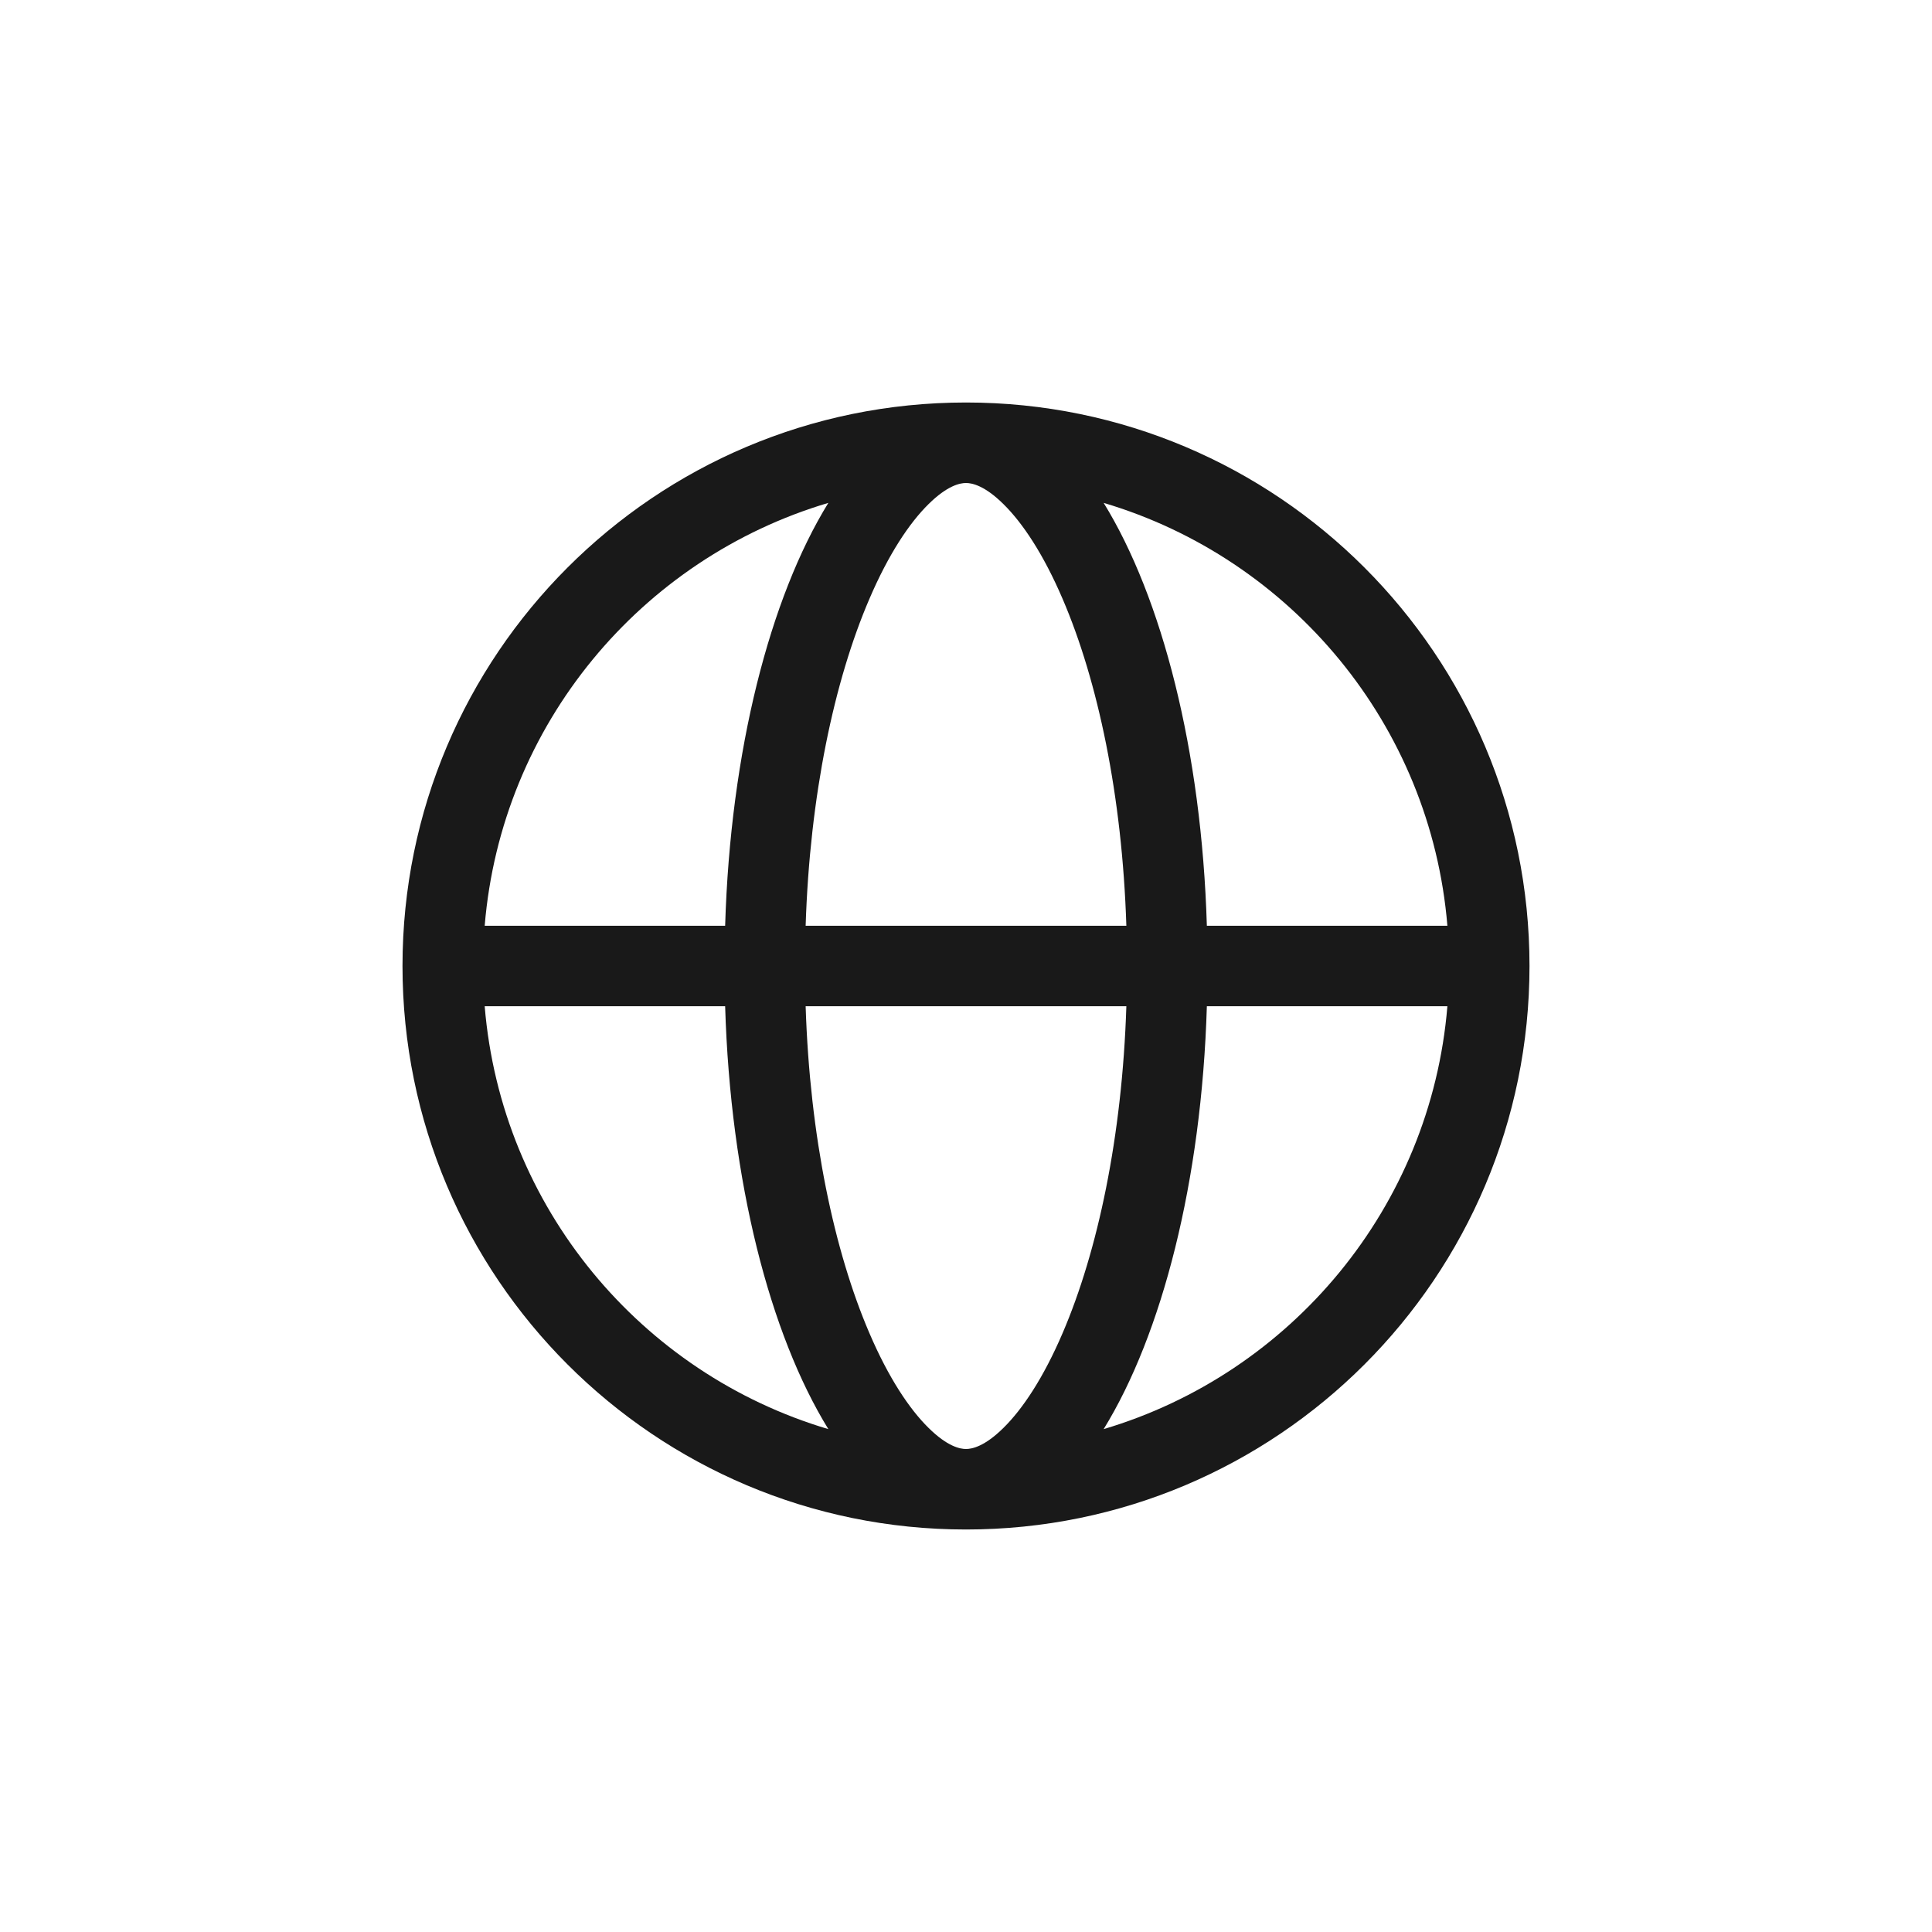 <svg width="24" height="24" viewBox="0 0 24 24" fill="none" xmlns="http://www.w3.org/2000/svg">
<path fill-rule="evenodd" clip-rule="evenodd" d="M12.465 17.738C12.232 17.968 12.076 18 12 18C11.924 18 11.768 17.968 11.535 17.738C11.297 17.504 11.037 17.115 10.798 16.556C10.364 15.543 10.06 14.123 10.008 12.5H13.992C13.94 14.123 13.636 15.543 13.202 16.556C12.963 17.115 12.703 17.504 12.465 17.738ZM13.992 11.5H10.008C10.06 9.877 10.364 8.456 10.798 7.444C11.037 6.885 11.297 6.496 11.535 6.262C11.768 6.032 11.924 6 12 6C12.076 6 12.232 6.032 12.465 6.262C12.703 6.496 12.963 6.885 13.202 7.444C13.636 8.456 13.94 9.877 13.992 11.5ZM14.992 12.5C14.927 14.676 14.434 16.578 13.71 17.753C16.037 17.062 17.773 14.998 17.98 12.5H14.992ZM17.98 11.5C17.773 9.002 16.037 6.938 13.71 6.247C14.434 7.422 14.927 9.324 14.992 11.5H17.98ZM9.008 11.5C9.073 9.324 9.566 7.422 10.29 6.247C7.963 6.938 6.227 9.002 6.021 11.5H9.008ZM6.021 12.5C6.227 14.998 7.963 17.062 10.29 17.753C9.566 16.578 9.073 14.676 9.008 12.5H6.021ZM19 12C19 8.134 15.866 5 12 5C8.134 5 5 8.134 5 12C5 15.866 8.134 19 12 19C15.866 19 19 15.866 19 12Z" fill="black" fill-opacity="0.9"/>
</svg>
